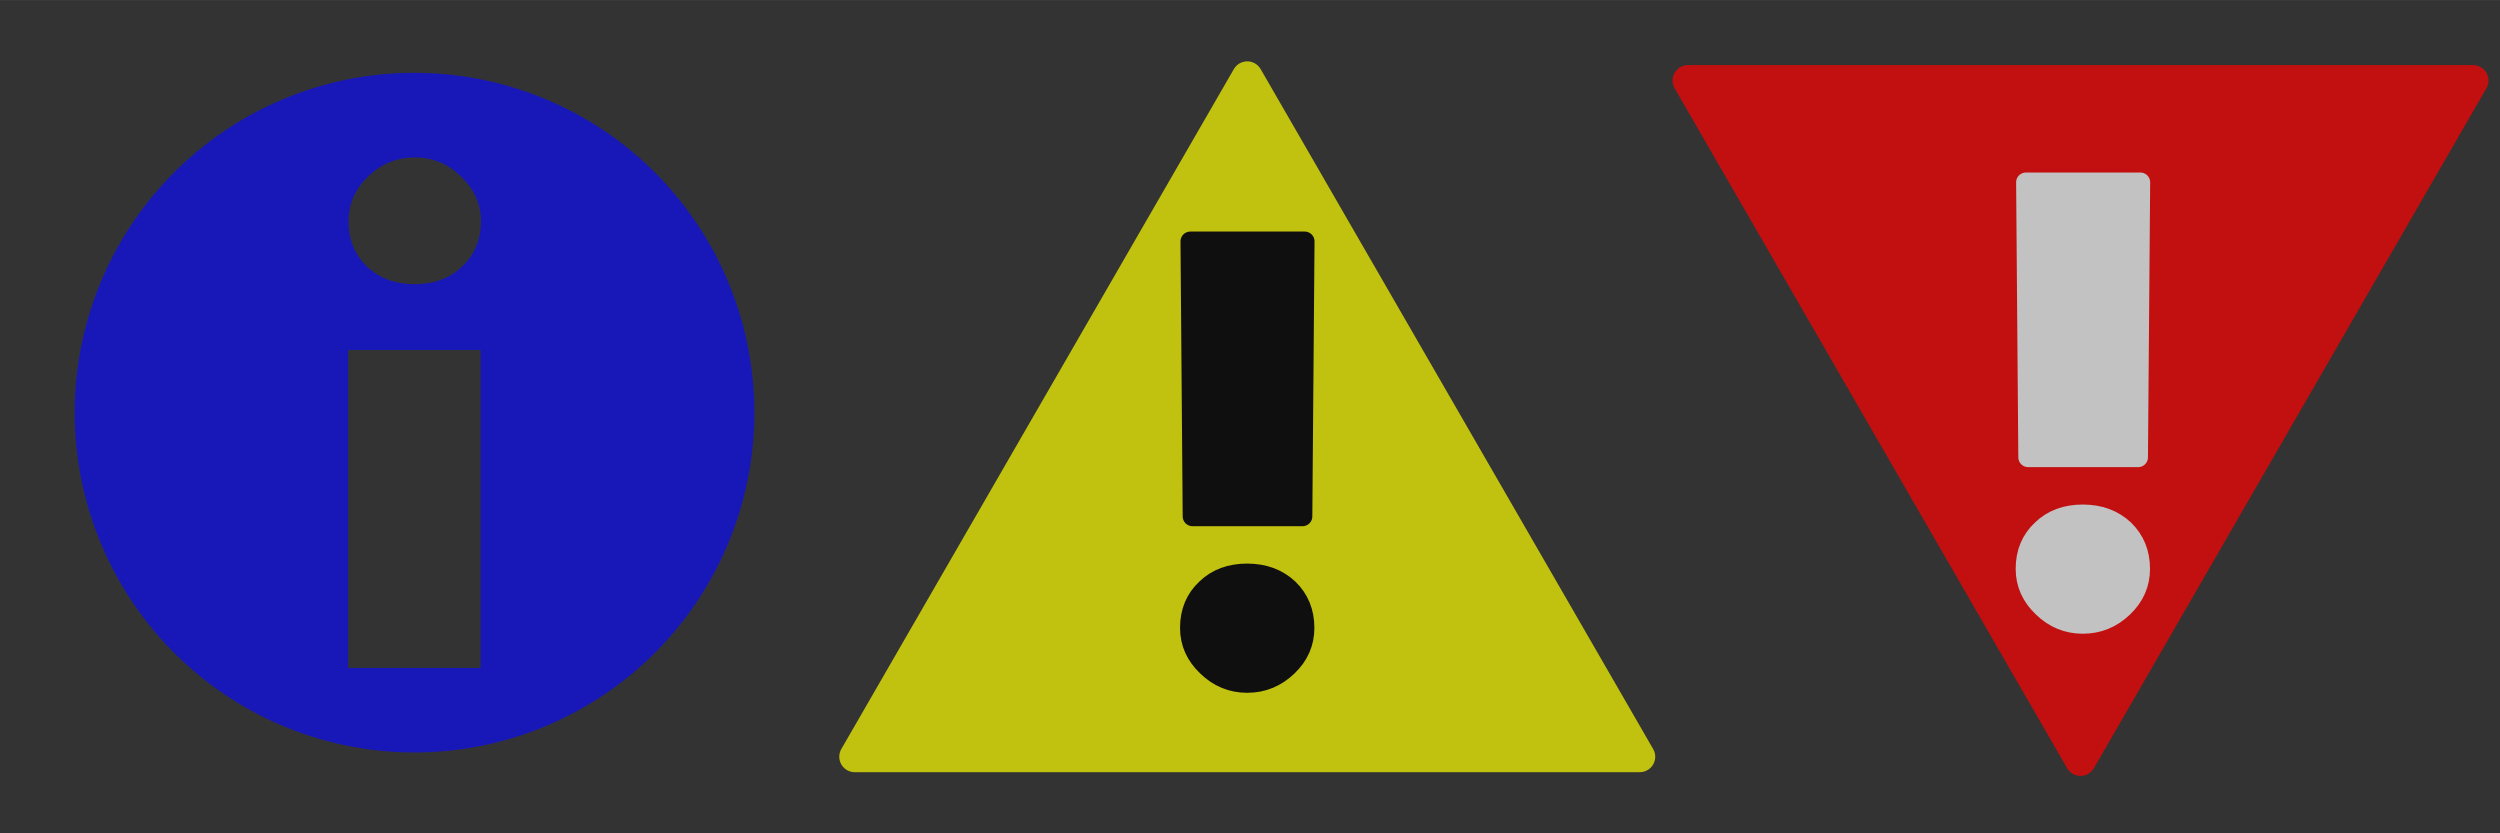<?xml version="1.0" encoding="UTF-8" standalone="no"?>
<svg
   xmlns:dc="http://purl.org/dc/elements/1.1/"
   xmlns:cc="http://creativecommons.org/ns#"
   xmlns:rdf="http://www.w3.org/1999/02/22-rdf-syntax-ns#"
   xmlns:svg="http://www.w3.org/2000/svg"
   xmlns="http://www.w3.org/2000/svg"
   xmlns:sodipodi="http://sodipodi.sourceforge.net/DTD/sodipodi-0.dtd"
   xmlns:inkscape="http://www.inkscape.org/namespaces/inkscape"
   width="48"
   height="16"
   viewBox="0 0 12.7 4.233"
   version="1.1"
   id="svg8"
   inkscape:version="1.0.1 (3bc2e813f5, 2020-09-07)"
   sodipodi:docname="status_icons.svg"
   inkscape:export-filename="C:\Users\dstokes\warn.png"
   inkscape:export-xdpi="97.746269"
   inkscape:export-ydpi="97.746269">
  <rect x="0" y="0" width="12.7" height="4.233" fill="#333333" stroke="none"/>
  <defs
     id="defs2" />
  <sodipodi:namedview
     id="base"
     pagecolor="#ffffff"
     bordercolor="#666666"
     borderopacity="1.0"
     inkscape:pageopacity="0.0"
     inkscape:pageshadow="2"
     inkscape:zoom="16"
     inkscape:cx="31.658493"
     inkscape:cy="28.187078"
     inkscape:document-units="mm"
     inkscape:current-layer="layer1"
     inkscape:document-rotation="0"
     showgrid="false"
     units="px"
     inkscape:window-width="2560"
     inkscape:window-height="1377"
     inkscape:window-x="1912"
     inkscape:window-y="-8"
     inkscape:window-maximized="1"
     inkscape:snap-page="true"
     showguides="true"
     inkscape:guide-bbox="true">
    <sodipodi:guide
       position="4.233,2.22524e-07"
       orientation="1,0"
       id="guide886" />
    <sodipodi:guide
       position="0,0"
       orientation="1,0"
       id="guide888" />
    <sodipodi:guide
       position="8.467,2.22524e-07"
       orientation="1,0"
       id="guide890" />
    <sodipodi:guide
       position="12.7,0"
       orientation="1,0"
       id="guide892" />
    <sodipodi:guide
       position="0,4.233"
       orientation="0,-1"
       id="guide894" />
    <sodipodi:guide
       position="0.331,0"
       orientation="0,-1"
       id="guide896" />
  </sodipodi:namedview>
  <g
     inkscape:label="Layer 1"
     inkscape:groupmode="layer"
     id="layer1">
    <g
       id="info"
       style="opacity:0.66">
      <g
         id="g850"
         inkscape:export-xdpi="97.746269"
         inkscape:export-ydpi="97.746269">
        <rect
           style="fill:#ffffff;fill-opacity:0;stroke-width:0.397;stroke-linecap:round;stroke-linejoin:round"
           id="rect846"
           width="4.233"
           height="4.233"
           x="0"
           y="0" />
        <path
           id="path1404"
           style="fill:#0a0aff;fill-opacity:1;stroke-width:0.27;stroke-linejoin:round"
           d="M 7.801,1.396 A 6.515,6.515 0 0 0 1.432,7.91 6.515,6.515 0 0 0 7.947,14.424 6.515,6.515 0 0 0 14.461,7.91 6.515,6.515 0 0 0 7.947,1.396 a 6.515,6.515 0 0 0 -0.146,0 z m 0.148,1.621 c 0.344,0 0.64,0.123 0.889,0.367 C 9.091,3.625 9.219,3.908 9.219,4.238 c 0,0.353 -0.12,0.643 -0.359,0.869 C 8.624,5.334 8.32,5.447 7.949,5.447 7.578,5.447 7.273,5.334 7.033,5.107 6.798,4.881 6.682,4.591 6.682,4.238 6.682,3.908 6.806,3.625 7.055,3.385 7.308,3.14 7.605,3.018 7.949,3.018 Z M 6.674,6.709 H 9.213 V 12.803 H 6.674 Z"
           transform="scale(0.265)" />
      </g>
    </g>
    <g
       id="warning"
       style="opacity:0.7">
      <path
         sodipodi:type="star"
         style="fill:#fefe00;fill-opacity:1;stroke:#fefe00;stroke-width:0.157;stroke-linejoin:round;stroke-miterlimit:4;stroke-dasharray:none;stroke-opacity:1"
         id="path1420"
         sodipodi:sides="3"
         sodipodi:cx="6.3358259"
         sodipodi:cy="2.6923065"
         sodipodi:r1="2.3025756"
         sodipodi:r2="1.1512879"
         sodipodi:arg1="-1.5707963"
         sodipodi:arg2="-0.52359878"
         inkscape:flatsided="true"
         inkscape:rounded="0"
         inkscape:randomized="0"
         inkscape:transform-center-y="-0.60633175"
         d="m 6.336,0.39 1.994,3.454 -3.988,-1e-7 z" />
      <g
         aria-label="i"
         id="text1408"
         style="font-style:normal;font-variant:normal;font-weight:normal;font-stretch:normal;font-size:4.276px;line-height:1.25;font-family:'Eras Bold ITC';-inkscape-font-specification:'Eras Bold ITC, Normal';font-variant-ligatures:normal;font-variant-caps:normal;font-variant-numeric:normal;font-feature-settings:normal;text-align:start;letter-spacing:0px;word-spacing:0px;writing-mode:lr-tb;text-anchor:start;fill:#000000;fill-opacity:1;stroke:#000000;stroke-width:0.134;stroke-linejoin:round;stroke-miterlimit:4;stroke-dasharray:none;stroke-opacity:1"
         transform="matrix(-0.745,0,0,-0.745,7.916,3.923)">
        <path
           d="m 2.494,1.745 0.015,1.875 H 1.729 L 1.744,1.745 Z M 2.121,0.609 c 0.106,0 0.197,0.038 0.274,0.113 0.078,0.074 0.117,0.161 0.117,0.263 0,0.109 -0.037,0.198 -0.111,0.267 -0.072,0.07 -0.166,0.104 -0.28,0.104 -0.114,0 -0.208,-0.035 -0.282,-0.104 -0.072,-0.07 -0.109,-0.159 -0.109,-0.267 0,-0.102 0.038,-0.189 0.115,-0.263 0.078,-0.075 0.17,-0.113 0.276,-0.113 z"
           style="font-style:normal;font-variant:normal;font-weight:normal;font-stretch:normal;font-family:'Bauhaus 93';-inkscape-font-specification:'Bauhaus 93, ';fill:#000000;fill-opacity:1;stroke:#000000;stroke-width:0.134;stroke-linejoin:round;stroke-miterlimit:4;stroke-dasharray:none;stroke-opacity:1"
           id="path1412"
           sodipodi:nodetypes="cccccscscscscs" />
      </g>
      <rect
         style="fill:#ffffff;fill-opacity:0;stroke-width:0.397;stroke-linecap:round;stroke-linejoin:round"
         id="rect852"
         width="4.233"
         height="4.233"
         x="4.233"
         y="0" />
    </g>
    <g
       id="error"
       style="opacity:0.7">
      <path
         sodipodi:type="star"
         style="fill:#ff0000;fill-opacity:1;stroke:#ff0000;stroke-width:0.157;stroke-linejoin:round;stroke-miterlimit:4;stroke-dasharray:none;stroke-opacity:1"
         id="path861"
         sodipodi:sides="3"
         sodipodi:cx="10.569159"
         sodipodi:cy="-1.5606477"
         sodipodi:r1="2.3025756"
         sodipodi:r2="1.1512879"
         sodipodi:arg1="-1.5707963"
         sodipodi:arg2="-0.52359878"
         inkscape:flatsided="true"
         inkscape:rounded="0"
         inkscape:randomized="0"
         inkscape:transform-center-y="-0.60633175"
         transform="scale(1,-1)"
         d="m 10.569,-3.863 1.994,3.454 -3.988,-1.1e-7 z" />
      <rect
         style="fill:#ffffff;fill-opacity:0;stroke-width:0.397;stroke-linecap:round;stroke-linejoin:round"
         id="rect869"
         width="4.233"
         height="4.233"
         x="8.467"
         y="-4.233"
         transform="scale(1,-1)" />
      <g
         aria-label="i"
         id="g894"
         style="font-style:normal;font-variant:normal;font-weight:normal;font-stretch:normal;font-size:4.276px;line-height:1.25;font-family:'Eras Bold ITC';-inkscape-font-specification:'Eras Bold ITC, Normal';font-variant-ligatures:normal;font-variant-caps:normal;font-variant-numeric:normal;font-feature-settings:normal;text-align:start;letter-spacing:0px;word-spacing:0px;writing-mode:lr-tb;text-anchor:start;fill:#ffffff;fill-opacity:1;stroke:#ffffff;stroke-width:0.134;stroke-linejoin:round;stroke-miterlimit:4;stroke-dasharray:none;stroke-opacity:1"
         transform="matrix(-0.745,0,0,-0.745,12.161,3.623)">
        <path
           d="m 2.494,1.745 0.015,1.875 H 1.729 L 1.744,1.745 Z M 2.121,0.609 c 0.106,0 0.197,0.038 0.274,0.113 0.078,0.074 0.117,0.161 0.117,0.263 0,0.109 -0.037,0.198 -0.111,0.267 -0.072,0.07 -0.166,0.104 -0.28,0.104 -0.114,0 -0.208,-0.035 -0.282,-0.104 -0.072,-0.07 -0.109,-0.159 -0.109,-0.267 0,-0.102 0.038,-0.189 0.115,-0.263 0.078,-0.075 0.17,-0.113 0.276,-0.113 z"
           style="font-style:normal;font-variant:normal;font-weight:normal;font-stretch:normal;font-family:'Bauhaus 93';-inkscape-font-specification:'Bauhaus 93, ';fill:#ffffff;fill-opacity:1;stroke:#ffffff;stroke-width:0.134;stroke-linejoin:round;stroke-miterlimit:4;stroke-dasharray:none;stroke-opacity:1"
           id="path892"
           sodipodi:nodetypes="cccccscscscscs" />
      </g>
    </g>
  </g>
</svg>
